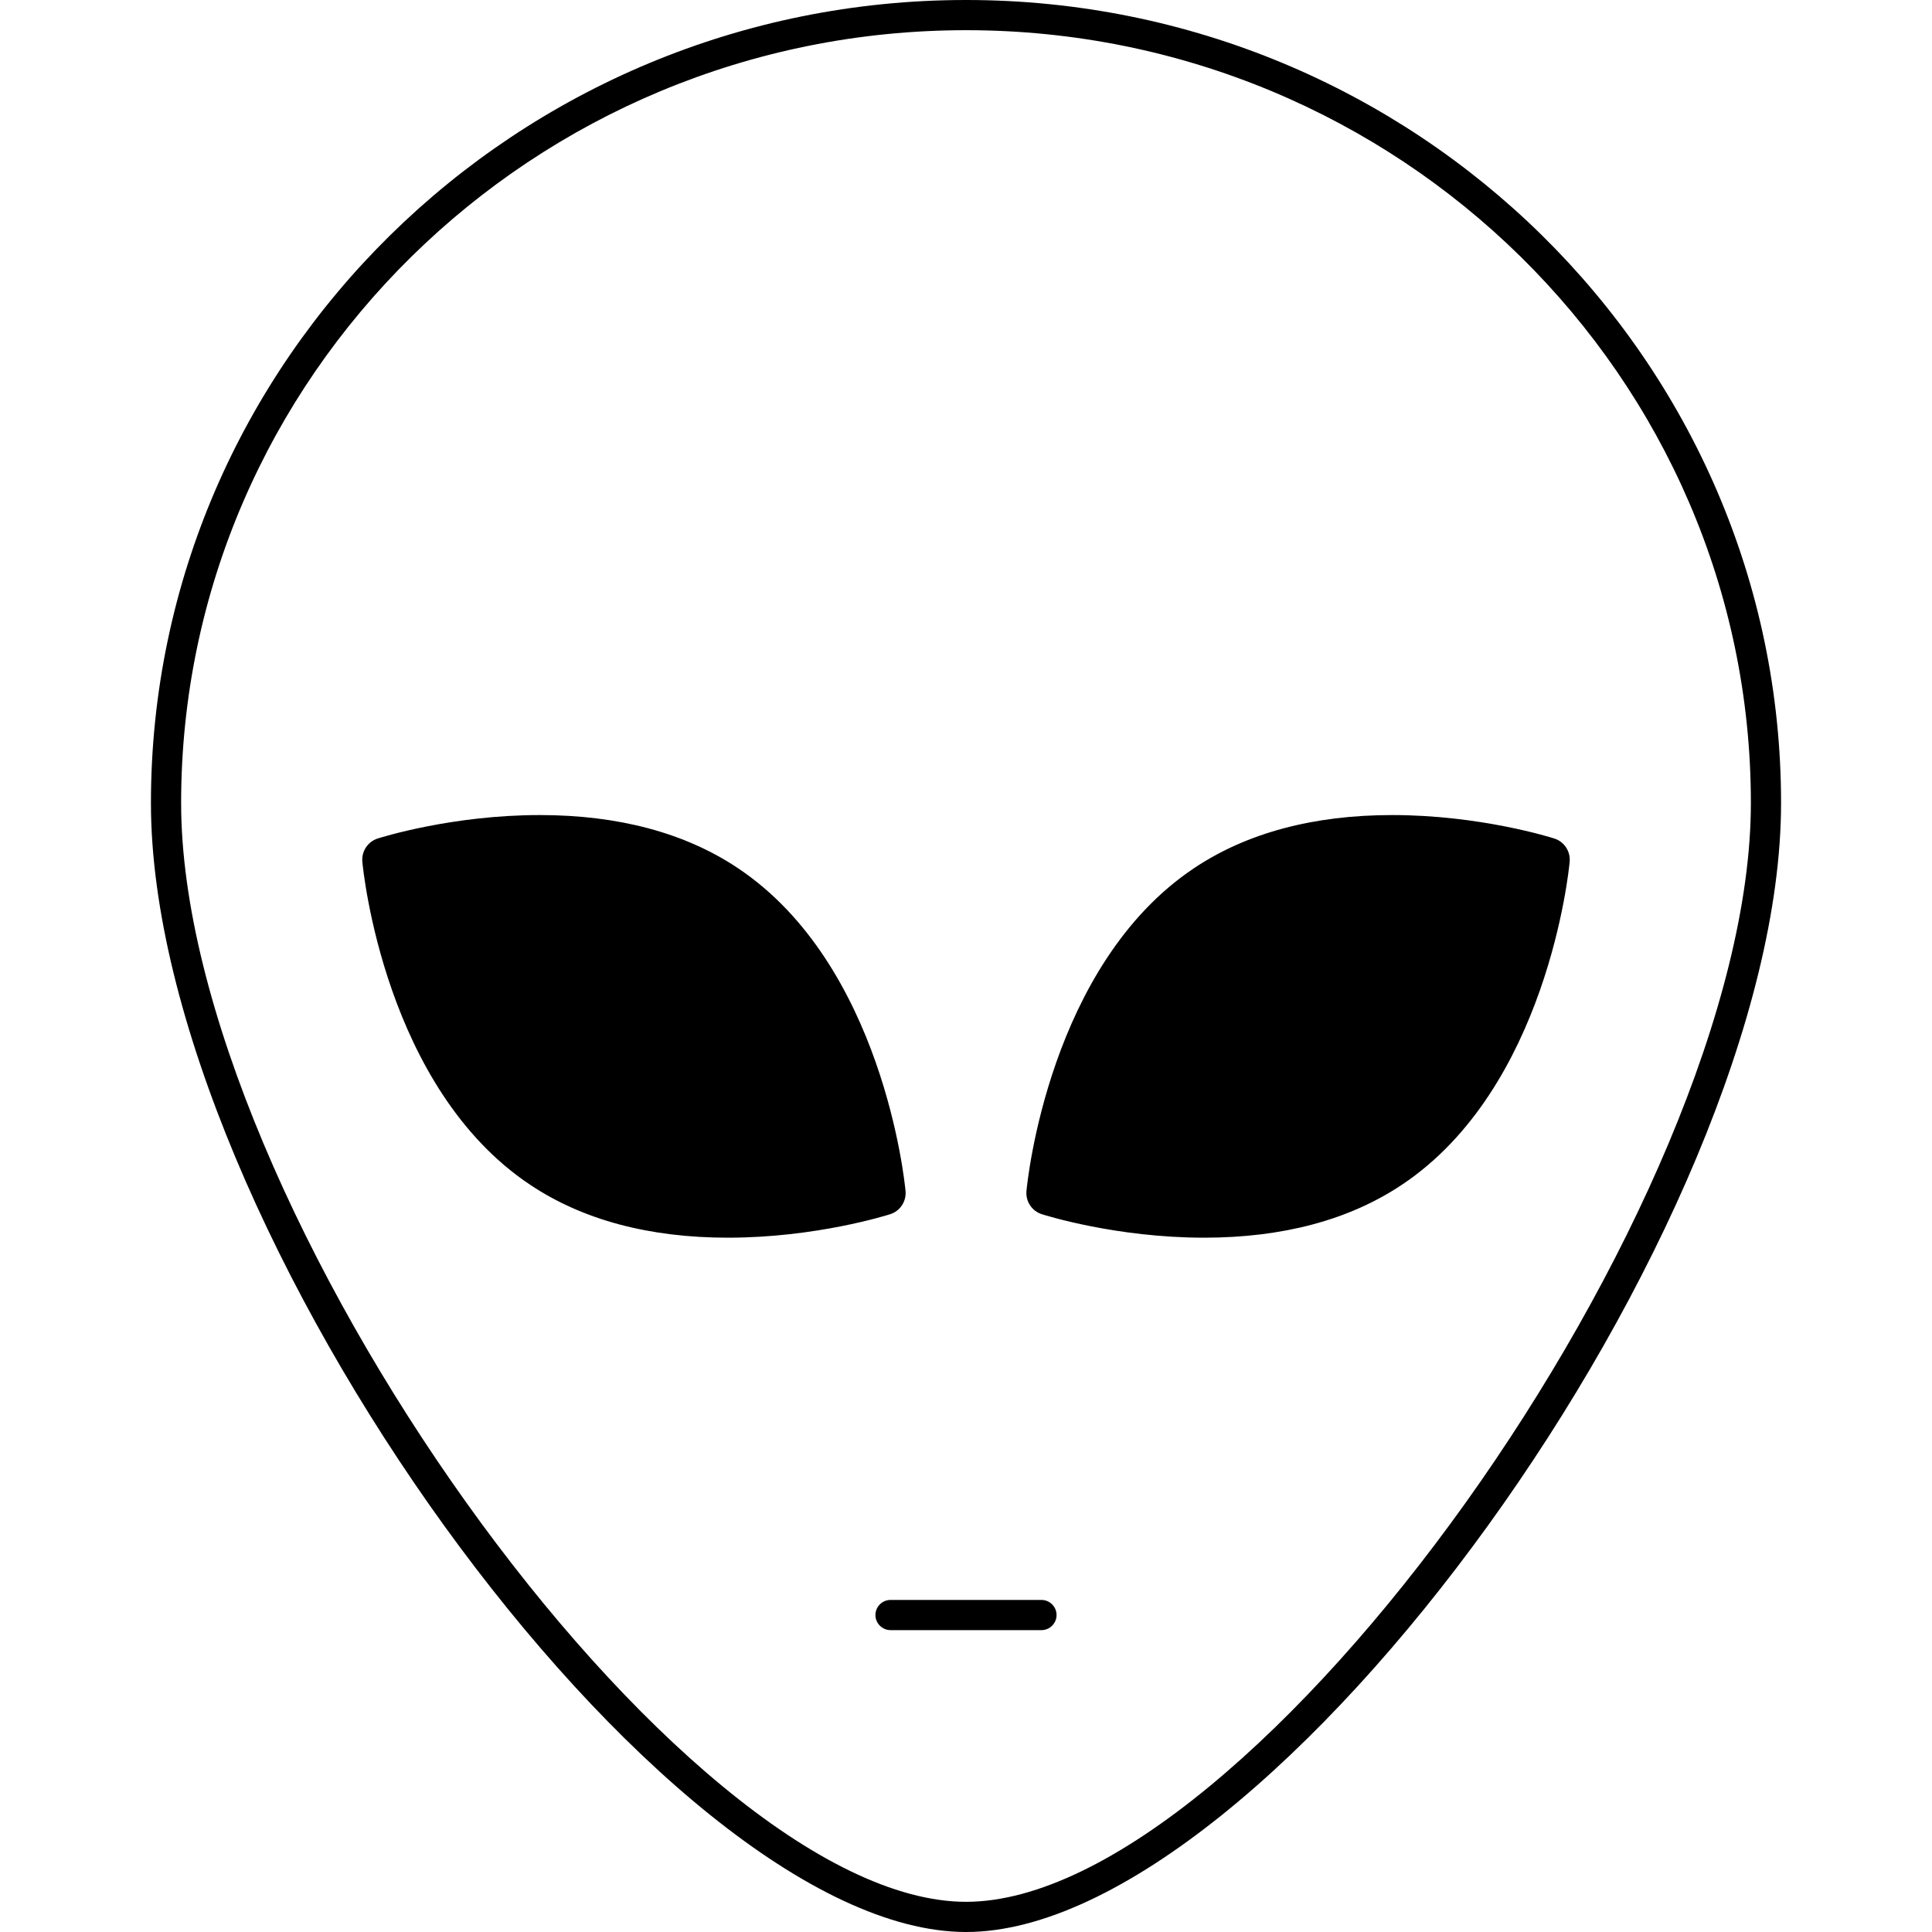 <?xml version="1.0" encoding="iso-8859-1"?>
<!-- Generator: Adobe Illustrator 19.0.0, SVG Export Plug-In . SVG Version: 6.00 Build 0)  -->
<svg version="1.1" id="Capa_1" xmlns="http://www.w3.org/2000/svg" xmlns:xlink="http://www.w3.org/1999/xlink" x="0px" y="0px"
	 viewBox="0 0 394.831 394.831" style="enable-background:new 0 0 394.831 394.831;" xml:space="preserve">
<g>
	<path id="Alien" d="M212.838,326.969h-30.846c-1.697,0-3.085,1.388-3.085,3.085s1.388,3.085,3.085,3.085h30.846
		c1.697,0,3.085-1.388,3.085-3.085S214.535,326.969,212.838,326.969 M185.058,243.388c-0.173-1.882-4.646-46.238-34.313-66.011
		c-10.753-7.169-24.362-10.809-40.433-10.809c-17.996,0-32.537,4.602-33.147,4.8c-2.011,0.648-3.307,2.622-3.115,4.744
		c0.173,1.876,4.627,46.251,34.301,66.017c10.728,7.169,24.319,10.809,40.396,10.809c18.014,0,32.58-4.608,33.197-4.806
		C183.954,247.485,185.256,245.511,185.058,243.388 M317.666,171.369c-0.611-0.197-15.152-4.8-33.147-4.8
		c-16.071,0-29.68,3.64-40.433,10.809c-29.668,19.772-34.141,64.129-34.313,66.011c-0.197,2.122,1.104,4.096,3.116,4.744
		c0.617,0.197,15.182,4.806,33.197,4.806c16.077,0,29.668-3.64,40.396-10.809c29.674-19.766,34.128-64.141,34.301-66.017
		C320.973,173.991,319.677,172.017,317.666,171.369 M197.434,388.662c-58.472,0-160.418-142.713-160.418-224.56
		C37.016,77.017,108.98,6.17,197.434,6.17c88.436,0,160.382,70.848,160.382,157.932
		C357.815,245.949,255.887,388.662,197.434,388.662 M197.434,0C105.58,0,30.846,73.611,30.846,164.102
		c0,86.252,104.309,230.729,166.588,230.729c62.266,0,166.551-144.477,166.551-230.729C363.985,73.611,289.269,0,197.434,0"/>
</g>
<g>
</g>
<g>
</g>
<g>
</g>
<g>
</g>
<g>
</g>
<g>
</g>
<g>
</g>
<g>
</g>
<g>
</g>
<g>
</g>
<g>
</g>
<g>
</g>
<g>
</g>
<g>
</g>
<g>
</g>
</svg>
